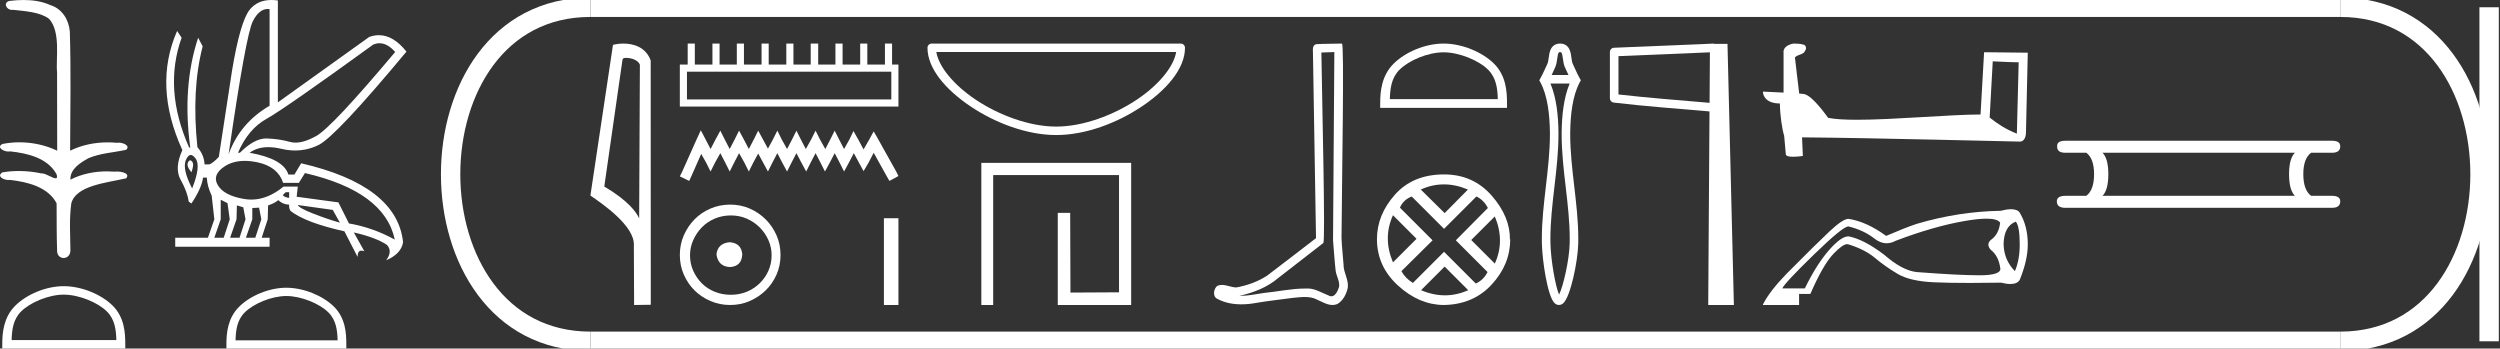 <?xml version="1.0" encoding="UTF-8" standalone="no"?>
<svg
   width="129.102"
   height="18.0"
   version="1.1"
   id="svg50"
   sodipodi:docname="nebhebetnetjermeryamunra.svg"
   inkscape:version="1.1.1 (3bf5ae0d25, 2021-09-20)"
   xmlns:inkscape="http://www.inkscape.org/namespaces/inkscape"
   xmlns:sodipodi="http://sodipodi.sourceforge.net/DTD/sodipodi-0.dtd"
   xmlns="http://www.w3.org/2000/svg"
   xmlns:svg="http://www.w3.org/2000/svg">
  <rect width="100%" height="100%" fill="#333333" stroke="none"/>
  <defs
     id="defs54" />
  <sodipodi:namedview
     id="namedview52"
     pagecolor="#ffffff"
     bordercolor="#666666"
     borderopacity="1.0"
     inkscape:pageshadow="2"
     inkscape:pageopacity="0.0"
     inkscape:pagecheckerboard="0"
     showgrid="false"
     inkscape:zoom="10.65047"
     inkscape:cx="64.55114"
     inkscape:cy="8.9667402"
     inkscape:window-width="1920"
     inkscape:window-height="1001"
     inkscape:window-x="-9"
     inkscape:window-y="-9"
     inkscape:window-maximized="1"
     inkscape:current-layer="svg50" />
  <path
     d="M 1.219 0.0 C 0.971 0.0 0.723 0.019 0.483 0.049 C 0.152 0.133 0.322 0.512 0.616 0.512 C 0.636 0.512 0.656 0.51 0.677 0.507 C 1.298 0.578 2.062 0.618 2.531 0.97 C 3.154 1.648 2.874 3.058 2.947 3.727 C 2.952 3.763 2.954 6.431 2.954 7.782 C 2.353 7.494 1.673 7.349 1.004 7.349 C 0.706 7.349 0.411 7.378 0.125 7.435 C -0.201 7.607 0.182 7.827 0.438 7.827 C 0.468 7.827 0.497 7.824 0.522 7.817 C 1.43 7.915 2.462 8.158 2.923 9.002 C 2.968 9.155 2.94 9.208 2.87 9.208 C 2.718 9.208 2.367 8.954 2.17 8.954 C 2.159 8.954 2.15 8.955 2.14 8.956 C 1.761 8.874 1.364 8.831 0.97 8.831 C 0.682 8.831 0.396 8.854 0.121 8.902 C -0.191 9.108 0.191 9.297 0.445 9.297 C 0.472 9.297 0.499 9.295 0.522 9.29 C 1.449 9.402 2.474 9.653 2.923 10.498 C 2.928 11.438 2.922 12.06 2.948 12.924 C 2.937 13.19 3.11 13.323 3.285 13.323 C 3.459 13.323 3.635 13.192 3.636 12.934 C 3.63 12.082 3.569 11.334 3.681 10.508 C 3.906 9.581 5.514 9.438 6.513 9.209 C 6.731 8.953 6.302 8.858 6.026 8.858 C 5.985 8.858 5.947 8.86 5.915 8.864 C 5.787 8.854 5.658 8.849 5.529 8.849 C 4.876 8.849 4.218 8.979 3.636 9.278 C 3.612 8.72 4.163 8.398 4.557 8.174 C 5.179 7.906 5.864 7.88 6.513 7.736 C 6.745 7.535 6.38 7.366 6.127 7.366 C 6.094 7.366 6.063 7.369 6.035 7.375 C 5.876 7.359 5.716 7.352 5.555 7.352 C 4.888 7.352 4.22 7.488 3.621 7.782 C 3.633 5.672 3.667 3.63 3.606 1.634 C 3.558 1.016 3.202 0.45 2.604 0.265 C 2.174 0.07 1.696 0.0 1.219 0.0 Z"
     style="fill:#ffffff;stroke:none"
     id="path2" />
  <path
     d="M 3.293 15.215 C 4.074 15.215 5.052 15.616 5.526 16.09 C 5.94 16.504 5.994 17.053 6.009 17.563 L 0.6 17.563 C 0.615 17.053 0.67 16.504 1.084 16.09 C 1.557 15.616 2.512 15.215 3.293 15.215 ZM 3.293 14.778 C 2.366 14.778 1.369 15.206 0.784 15.79 C 0.185 16.39 0.117 17.179 0.117 17.77 L 0.117 18 L 6.469 18 L 6.469 17.77 C 6.469 17.179 6.424 16.39 5.825 15.79 C 5.24 15.206 4.22 14.778 3.293 14.778 Z"
     style="fill:#ffffff;stroke:none"
     id="path4" />
  <path
     d="M 19.596 2.233 Q 20.011 2.233 20.407 2.685 Q 17.145 6.568 16.33 7.024 Q 15.721 7.365 15.259 7.365 Q 15.101 7.365 14.961 7.325 Q 14.407 7.17 13.776 7.151 Q 13.761 7.15 13.745 7.15 Q 13.127 7.15 12.388 7.888 L 12.291 7.888 Q 12.815 6.665 13.757 6.141 Q 14.699 5.617 19.281 2.297 Q 19.44 2.233 19.596 2.233 ZM 13.823 0.464 Q 13.872 0.464 13.922 0.472 L 13.922 5.461 Q 12.388 6.355 11.806 7.966 Q 12.699 1.792 13.058 1.093 Q 13.381 0.464 13.823 0.464 ZM 9.823 8.28 Q 9.763 8.28 9.709 8.383 Q 9.612 8.568 9.884 8.898 Q 10.039 8.49 9.922 8.345 Q 9.871 8.28 9.823 8.28 ZM 9.851 8.003 Q 9.965 8.003 10.097 8.18 Q 10.388 8.568 9.922 9.733 Q 9.398 8.723 9.602 8.257 Q 9.713 8.003 9.851 8.003 ZM 14.932 9.927 L 14.932 10.218 Q 14.718 10.199 14.602 10.082 Q 14.64 10.024 14.757 9.927 ZM 15.378 10.587 L 17.184 10.839 L 17.553 11.5 Q 16.931 11.325 16.184 11.034 Q 15.436 10.742 15.378 10.587 ZM 11.398 10.315 L 11.748 10.49 L 11.864 11.325 L 11.553 12.276 L 11.068 12.276 L 11.398 11.325 L 11.398 10.315 ZM 12.233 10.607 L 12.563 10.704 L 12.679 11.325 L 12.369 12.276 L 11.883 12.276 L 12.214 11.325 L 12.233 10.607 ZM 13.378 10.723 L 13.495 11.325 L 13.184 12.276 L 12.699 12.276 L 13.029 11.325 L 13.029 10.742 L 13.378 10.723 ZM 12.636 8.308 Q 12.946 8.308 13.301 8.383 Q 14.349 8.607 14.621 9.442 L 15.436 9.442 L 15.747 8.937 Q 19.863 9.888 20.387 12.373 Q 19.261 11.752 18.019 11.538 L 17.475 10.451 L 15.32 10.16 L 15.378 9.636 L 14.64 9.636 Q 13.825 10.307 12.977 10.307 Q 12.795 10.307 12.612 10.276 Q 11.573 10.102 11.252 9.568 Q 10.932 9.034 11.592 8.597 Q 12.029 8.308 12.636 8.308 ZM 14.014 0.0 Q 13.307 0.0 12.903 0.491 Q 12.408 1.093 11.981 3.656 L 11.301 8.102 Q 10.971 8.451 10.796 8.49 L 10.563 8.49 Q 10.544 8.005 10.194 7.597 Q 9.884 4.627 10.466 2.394 L 10.233 1.947 Q 9.398 4.471 9.825 7.617 L 9.767 7.617 Q 8.427 4.607 9.379 1.947 L 9.146 1.598 L 9.146 1.598 Q 7.903 4.432 9.418 7.752 Q 8.991 8.684 9.33 9.286 Q 9.67 9.888 9.748 10.412 L 9.884 10.509 Q 10.408 9.733 10.486 9.17 L 10.68 9.17 Q 10.699 9.616 10.932 10.102 L 11.068 11.325 L 10.738 12.276 L 9.049 12.276 L 9.049 12.742 L 13.922 12.742 L 13.922 12.276 L 13.514 12.276 L 13.825 11.325 L 13.844 10.607 Q 14.194 10.49 14.369 10.335 Q 14.621 10.568 14.932 10.568 Q 14.912 10.762 15.009 10.898 Q 15.786 11.5 17.786 11.946 L 18.465 13.266 Q 18.465 12.942 18.666 12.942 Q 18.73 12.942 18.815 12.975 L 18.271 12.004 L 18.271 12.004 Q 19.397 12.257 19.98 12.645 Q 20.29 12.975 19.941 13.441 Q 20.718 13.111 20.815 12.509 Q 20.504 9.577 15.553 8.432 L 15.204 9.014 L 14.893 9.014 Q 14.64 8.199 12.893 7.888 Q 13.283 7.599 13.852 7.599 Q 14.162 7.599 14.524 7.684 Q 14.891 7.771 15.242 7.771 Q 15.872 7.771 16.446 7.49 Q 17.339 7.053 20.989 2.666 Q 20.317 1.817 19.567 1.817 Q 19.321 1.817 19.067 1.908 L 14.349 5.287 L 14.349 0.025 Q 14.174 0.0 14.014 0.0 Z"
     style="fill:#ffffff;stroke:none"
     id="path6" />
  <path
     d="M 14.788 15.286 C 15.549 15.286 16.503 15.677 16.964 16.138 C 17.367 16.542 17.42 17.077 17.435 17.574 L 12.163 17.574 C 12.178 17.077 12.231 16.542 12.634 16.138 C 13.095 15.677 14.026 15.286 14.788 15.286 ZM 14.788 14.859 C 13.884 14.859 12.912 15.277 12.343 15.846 C 11.758 16.431 11.692 17.2 11.692 17.776 L 11.692 18 L 17.884 18 L 17.884 17.776 C 17.884 17.2 17.84 16.431 17.256 15.846 C 16.686 15.277 15.691 14.859 14.788 14.859 Z"
     style="fill:#ffffff;stroke:none"
     id="path8" />
  <path
     d="M 32.327 2.989 C 32.605 2.989 32.945 3.096 33.044 3.34 L 33.007 11.279 L 33.007 11.279 C 32.867 10.961 32.448 10.367 31.206 9.632 L 32.149 3.062 C 32.193 3.015 32.192 2.989 32.327 2.989 ZM 33.007 11.279 L 33.007 11.279 C 33.007 11.279 33.007 11.279 33.007 11.279 L 33.007 11.279 L 33.007 11.279 ZM 32.195 2.25 C 31.983 2.25 31.791 2.28 31.655 2.317 L 30.489 10.098 C 31.106 10.521 32.801 11.678 32.733 12.683 L 32.746 15.75 L 33.607 15.738 L 33.602 3.119 C 33.346 2.428 32.71 2.25 32.195 2.25 Z"
     style="fill:#ffffff;stroke:none"
     id="path10" />
  <path
     d="M 46.028 3.702 L 46.028 5.135 L 35.475 5.135 L 35.475 3.702 ZM 35.513 2.25 L 35.513 3.334 L 35.107 3.334 L 35.107 5.503 L 46.396 5.503 L 46.396 3.334 L 46.067 3.334 L 46.067 2.25 L 45.699 2.25 L 45.699 3.334 L 44.789 3.334 L 44.789 2.25 L 44.421 2.25 L 44.421 3.334 L 43.511 3.334 L 43.511 2.25 L 43.143 2.25 L 43.143 3.334 L 42.252 3.334 L 42.252 2.25 L 41.865 2.25 L 41.865 3.334 L 40.974 3.334 L 40.974 2.25 L 40.606 2.25 L 40.606 3.334 L 39.696 3.334 L 39.696 2.25 L 39.328 2.25 L 39.328 3.334 L 38.418 3.334 L 38.418 2.25 L 38.05 2.25 L 38.05 3.334 L 37.159 3.334 L 37.159 2.25 L 36.791 2.25 L 36.791 3.334 L 35.881 3.334 L 35.881 2.25 Z"
     style="fill:#ffffff;stroke:none"
     id="path12" />
  <path
     d="M 36.191 6.727 L 35.959 7.231 L 35.223 8.877 L 35.107 9.109 L 35.591 9.342 L 35.707 9.09 L 36.211 7.947 L 36.462 8.393 L 36.695 8.857 L 36.927 8.393 L 37.198 7.909 L 37.45 8.393 L 37.682 8.857 L 37.915 8.393 L 38.166 7.909 L 38.437 8.393 L 38.67 8.857 L 38.902 8.393 L 39.154 7.928 L 39.406 8.393 L 39.657 8.857 L 39.89 8.393 L 40.142 7.909 L 40.393 8.393 L 40.645 8.857 L 40.877 8.393 L 41.129 7.909 L 41.381 8.393 L 41.633 8.857 L 41.865 8.393 L 42.117 7.909 L 42.368 8.393 L 42.601 8.857 L 42.853 8.393 L 43.104 7.909 L 43.356 8.393 L 43.588 8.857 L 43.84 8.393 L 44.092 7.909 L 44.363 8.412 L 44.595 8.838 L 44.847 8.412 L 45.118 7.889 L 45.796 9.109 L 45.932 9.342 L 46.396 9.09 L 46.28 8.857 L 45.351 7.192 L 45.118 6.785 L 44.886 7.211 L 44.595 7.715 L 44.324 7.211 L 44.073 6.766 L 43.86 7.211 L 43.588 7.696 L 43.337 7.211 L 43.104 6.747 L 42.872 7.211 L 42.62 7.696 L 42.349 7.211 L 42.117 6.747 L 41.884 7.211 L 41.613 7.696 L 41.361 7.211 L 41.129 6.747 L 40.897 7.211 L 40.645 7.696 L 40.374 7.211 L 40.142 6.747 L 39.909 7.211 L 39.657 7.676 L 39.406 7.211 L 39.154 6.747 L 38.922 7.211 L 38.67 7.696 L 38.418 7.211 L 38.166 6.747 L 37.934 7.211 L 37.682 7.696 L 37.43 7.211 L 37.198 6.747 L 36.946 7.211 L 36.695 7.696 L 36.443 7.211 L 36.191 6.727 Z"
     style="fill:#ffffff;stroke:none"
     id="path14" />
  <path
     d="M 37.691 12.508 C 37.274 12.541 37.043 12.749 36.999 13.133 C 37.054 13.55 37.285 13.77 37.691 13.791 C 38.097 13.77 38.311 13.55 38.332 13.133 C 38.3 12.749 38.086 12.541 37.691 12.508 ZM 37.74 11.125 C 38.036 11.125 38.311 11.18 38.563 11.29 C 38.815 11.4 39.037 11.55 39.229 11.742 C 39.421 11.934 39.572 12.154 39.682 12.401 C 39.792 12.648 39.847 12.908 39.847 13.183 C 39.847 13.468 39.792 13.734 39.682 13.981 C 39.572 14.228 39.421 14.444 39.229 14.631 C 39.037 14.817 38.815 14.963 38.563 15.067 C 38.311 15.171 38.036 15.223 37.74 15.223 C 37.444 15.223 37.167 15.171 36.909 15.067 C 36.651 14.963 36.429 14.817 36.242 14.631 C 36.056 14.444 35.908 14.228 35.798 13.981 C 35.688 13.734 35.633 13.468 35.633 13.183 C 35.633 12.908 35.688 12.648 35.798 12.401 C 35.908 12.154 36.056 11.934 36.242 11.742 C 36.429 11.55 36.651 11.4 36.909 11.29 C 37.167 11.18 37.444 11.125 37.74 11.125 ZM 37.707 10.566 C 37.345 10.566 37.005 10.634 36.687 10.771 C 36.368 10.909 36.094 11.095 35.864 11.331 C 35.633 11.567 35.45 11.841 35.312 12.154 C 35.175 12.467 35.107 12.804 35.107 13.166 C 35.107 13.528 35.175 13.866 35.312 14.178 C 35.45 14.491 35.633 14.763 35.864 14.993 C 36.094 15.223 36.368 15.407 36.687 15.544 C 37.005 15.681 37.345 15.75 37.707 15.75 C 38.069 15.75 38.407 15.681 38.719 15.544 C 39.032 15.407 39.306 15.223 39.542 14.993 C 39.778 14.763 39.965 14.491 40.102 14.178 C 40.239 13.866 40.307 13.528 40.307 13.166 C 40.307 12.804 40.239 12.467 40.102 12.154 C 39.965 11.841 39.778 11.567 39.542 11.331 C 39.306 11.095 39.032 10.909 38.719 10.771 C 38.407 10.634 38.069 10.566 37.707 10.566 Z"
     style="fill:#ffffff;stroke:none"
     id="path16" />
  <path
     d="M 45.646 11.27 L 45.646 15.75 L 46.396 15.75 L 46.396 11.27 Z"
     style="fill:#ffffff;stroke:none"
     id="path18" />
  <path
     d="M 60.738 2.687 C 60.609 3.456 59.829 4.393 58.721 5.136 C 57.506 5.951 55.927 6.537 54.545 6.537 C 53.163 6.537 51.584 5.951 50.369 5.136 C 49.262 4.393 48.481 3.456 48.352 2.687 ZM 48.115 2.25 C 47.994 2.25 47.896 2.348 47.896 2.468 C 47.896 3.547 48.847 4.642 50.126 5.499 C 51.405 6.357 53.042 6.974 54.545 6.974 C 56.049 6.974 57.685 6.357 58.964 5.499 C 60.243 4.642 61.194 3.547 61.194 2.468 C 61.194 2.348 61.096 2.25 60.976 2.25 Z"
     style="fill:#ffffff;stroke:none"
     id="path20" />
  <path
     d="M 50.677 8.412 L 50.677 15.75 L 51.289 15.75 L 51.289 9.039 L 57.787 9.039 L 57.787 15.095 L 55.279 15.109 L 55.265 10.991 L 54.624 10.991 L 54.624 15.75 L 58.414 15.75 L 58.414 8.412 Z"
     style="fill:#ffffff;stroke:none"
     id="path22" />
  <path
     d="M 68.907 2.689 C 68.885 5.928 68.859 9.166 68.839 12.405 C 68.886 12.93 68.913 13.456 68.974 13.979 C 69.01 14.259 69.192 14.52 69.153 14.806 C 69.093 14.999 68.966 15.302 68.752 15.302 C 68.704 15.302 68.652 15.287 68.596 15.253 C 68.249 15.119 67.917 14.898 67.535 14.898 C 67.513 14.898 67.492 14.899 67.471 14.901 C 67.452 14.9 67.433 14.9 67.414 14.9 C 66.686 14.9 65.971 15.061 65.249 15.132 C 64.854 15.188 64.461 15.278 64.061 15.278 C 64.044 15.278 64.027 15.277 64.01 15.277 C 64.732 15.114 65.446 14.838 66.015 14.352 C 66.789 13.75 67.566 13.151 68.339 12.547 C 68.444 12.418 68.289 5.837 68.237 2.712 C 68.46 2.704 68.684 2.697 68.907 2.689 ZM 69.3 2.25 C 69.3 2.25 69.3 2.25 69.3 2.25 C 68.918 2.263 68.348 2.257 67.967 2.281 C 67.763 2.34 67.799 2.568 67.802 2.732 C 67.855 5.92 67.907 9.109 67.96 12.298 C 67.115 12.944 66.277 13.6 65.426 14.24 C 64.951 14.55 64.4 14.743 63.845 14.844 C 63.597 14.842 63.346 14.713 63.099 14.713 C 63.019 14.713 62.94 14.727 62.862 14.762 C 62.671 14.908 62.606 15.309 62.861 15.432 C 63.245 15.638 63.673 15.716 64.103 15.716 C 64.375 15.716 64.648 15.685 64.912 15.635 C 65.526 15.53 66.145 15.469 66.762 15.382 C 66.964 15.365 67.175 15.337 67.382 15.337 C 67.606 15.337 67.826 15.369 68.028 15.48 C 68.272 15.587 68.54 15.75 68.811 15.75 C 68.902 15.75 68.993 15.732 69.083 15.687 C 69.367 15.51 69.531 15.18 69.6 14.861 C 69.657 14.445 69.376 14.077 69.381 13.663 C 69.349 13.21 69.297 12.759 69.277 12.306 C 69.3 9.033 69.426 2.25 69.3 2.25 Z"
     style="fill:#ffffff;stroke:none"
     id="path24" />
  <path
     d="M 74.548 2.701 C 75.354 2.701 76.362 3.115 76.85 3.603 C 77.277 4.029 77.333 4.595 77.348 5.121 L 71.772 5.121 C 71.788 4.595 71.843 4.029 72.27 3.603 C 72.758 3.115 73.743 2.701 74.548 2.701 ZM 74.548 2.25 C 73.593 2.25 72.564 2.691 71.962 3.294 C 71.344 3.912 71.274 4.726 71.274 5.335 L 71.274 5.572 L 77.823 5.572 L 77.823 5.335 C 77.823 4.726 77.776 3.912 77.158 3.294 C 76.556 2.691 75.504 2.25 74.548 2.25 Z"
     style="fill:#ffffff;stroke:none"
     id="path26" />
  <path
     d="M 74.564 9.522 Q 75.173 9.522 75.805 9.788 L 74.603 11.005 L 73.37 9.788 Q 73.955 9.522 74.564 9.522 ZM 71.934 11.114 L 73.151 12.332 L 71.934 13.549 Q 71.403 12.285 71.934 11.114 ZM 77.194 11.177 Q 77.725 12.441 77.194 13.612 L 75.976 12.394 L 77.194 11.177 ZM 76.242 10.147 Q 76.616 10.318 76.835 10.74 L 75.18 12.41 L 76.819 14.049 Q 76.616 14.455 76.211 14.642 L 74.572 13.003 L 72.964 14.611 Q 72.558 14.361 72.371 14.002 L 73.979 12.41 L 72.293 10.724 Q 72.465 10.318 72.902 10.147 L 74.572 11.817 L 76.242 10.147 ZM 74.603 13.768 L 75.82 14.985 Q 75.227 15.251 74.618 15.251 Q 74.01 15.251 73.385 14.985 L 74.603 13.768 ZM 74.572 9.007 Q 72.964 9.007 72.035 10.053 Q 71.107 11.099 71.107 12.347 Q 71.107 13.752 72.191 14.743 Q 73.276 15.734 74.54 15.75 Q 76.07 15.734 77.03 14.696 Q 77.99 13.659 77.99 12.347 L 77.99 12.347 L 77.974 12.379 Q 77.99 11.192 77.03 10.1 Q 76.07 9.007 74.572 9.007 Z"
     style="fill:#ffffff;stroke:none"
     id="path28" />
  <path
     d="M 80.585 15.334 C 80.585 15.334 80.585 15.334 80.585 15.334 L 80.585 15.334 C 80.585 15.334 80.585 15.334 80.585 15.334 L 80.585 15.334 C 80.585 15.334 80.585 15.334 80.585 15.334 ZM 80.433 15.33 C 80.433 15.33 80.433 15.33 80.433 15.33 L 80.433 15.33 C 80.432 15.33 80.432 15.33 80.432 15.33 C 80.432 15.33 80.432 15.33 80.433 15.33 ZM 80.997 3.873 L 80.129 3.873 L 80.129 3.873 C 80.148 3.832 80.166 3.791 80.184 3.751 L 80.184 3.751 C 80.225 3.661 80.263 3.577 80.302 3.497 L 80.302 3.497 C 80.375 3.349 80.397 3.168 80.415 3.038 L 80.415 3.038 C 80.435 2.892 80.45 2.799 80.48 2.738 L 80.48 2.738 C 80.496 2.705 80.505 2.692 80.563 2.692 C 80.632 2.692 80.665 2.695 80.711 3.038 L 80.711 3.038 C 80.728 3.168 80.751 3.349 80.824 3.497 L 80.824 3.497 L 80.824 3.497 C 80.863 3.577 80.901 3.661 80.942 3.751 L 80.942 3.751 C 80.96 3.791 80.978 3.832 80.997 3.873 ZM 80.066 4.315 L 80.066 4.315 L 80.066 4.315 C 80.066 4.315 80.066 4.315 80.066 4.315 ZM 81.062 12.326 C 81.062 12.371 81.062 12.417 81.061 12.462 L 81.061 12.462 C 81.061 12.502 81.06 12.542 81.059 12.582 L 81.059 12.582 C 81.04 13.413 80.73 14.782 80.512 15.213 L 80.512 15.213 C 80.318 14.776 80.086 13.42 80.067 12.582 L 80.067 12.582 L 80.067 12.582 C 80.065 12.497 80.064 12.411 80.064 12.326 C 80.064 11.443 80.166 10.561 80.27 9.663 L 80.27 9.663 C 80.374 8.77 80.48 7.861 80.48 6.945 C 80.48 6.898 80.48 6.851 80.48 6.804 L 80.48 6.804 C 80.47 6.017 80.387 5.075 80.066 4.315 L 80.066 4.315 L 81.059 4.315 L 81.059 4.315 C 80.739 5.075 80.656 6.017 80.646 6.804 L 80.646 6.804 L 80.646 6.804 C 80.646 6.851 80.645 6.898 80.645 6.945 C 80.645 7.861 80.751 8.77 80.855 9.663 C 80.96 10.561 81.062 11.443 81.062 12.326 ZM 81.636 4.145 L 81.575 4.038 C 81.539 3.976 81.505 3.911 81.473 3.846 L 81.473 3.846 C 81.428 3.755 81.387 3.663 81.344 3.57 L 81.344 3.57 C 81.304 3.481 81.263 3.39 81.22 3.302 L 81.22 3.302 L 81.22 3.302 C 81.185 3.231 81.169 3.129 81.149 2.979 L 81.149 2.979 C 81.121 2.776 81.082 2.25 80.563 2.25 C 80.323 2.25 80.167 2.372 80.083 2.543 L 80.083 2.543 C 80.015 2.682 79.994 2.855 79.977 2.979 L 79.977 2.979 C 79.957 3.129 79.941 3.231 79.906 3.302 L 79.906 3.302 L 79.906 3.302 C 79.862 3.39 79.821 3.481 79.781 3.57 L 79.781 3.57 C 79.708 3.731 79.637 3.888 79.551 4.038 L 79.49 4.145 L 79.548 4.253 C 79.922 4.949 80.027 5.935 80.038 6.809 L 80.038 6.809 L 80.038 6.809 C 80.038 6.855 80.039 6.9 80.039 6.946 C 80.039 7.831 79.936 8.714 79.832 9.612 L 79.832 9.612 C 79.728 10.505 79.622 11.413 79.622 12.326 C 79.622 12.415 79.623 12.504 79.625 12.592 L 79.625 12.592 C 79.646 13.472 79.917 15.303 80.278 15.651 L 80.278 15.651 C 80.324 15.696 80.401 15.75 80.506 15.75 C 80.603 15.75 80.676 15.703 80.722 15.663 L 80.722 15.663 C 81.106 15.33 81.48 13.489 81.501 12.592 L 81.501 12.592 L 81.501 12.592 C 81.502 12.551 81.502 12.509 81.503 12.467 L 81.503 12.467 C 81.504 12.42 81.504 12.373 81.504 12.326 C 81.504 11.413 81.398 10.505 81.294 9.612 C 81.19 8.714 81.087 7.831 81.087 6.946 C 81.087 6.9 81.087 6.855 81.088 6.809 L 81.088 6.809 C 81.099 5.935 81.204 4.949 81.578 4.253 L 81.636 4.145 Z"
     style="fill:#ffffff;stroke:none"
     id="path30" />
  <path
     d="M 88.301 2.702 L 88.284 5.31 L 88.281 5.31 C 86.593 5.165 85.133 5.055 83.579 4.878 L 83.579 2.899 L 88.301 2.702 ZM 88.515 2.25 L 88.293 2.26 L 83.349 2.466 C 83.23 2.47 83.136 2.567 83.136 2.686 L 83.136 5.076 C 83.136 5.189 83.22 5.284 83.332 5.297 C 84.972 5.49 86.487 5.6 88.243 5.751 L 88.28 5.754 L 88.214 15.75 L 89.539 15.75 L 89.209 2.267 L 88.516 2.267 L 88.515 2.25 Z"
     style="fill:#ffffff;stroke:none"
     id="path32" />
  <path
     d="M 102.907 3.167 C 103.613 3.202 104.003 3.216 104.17 3.216 C 104.205 3.216 104.23 3.215 104.246 3.214 L 104.246 3.214 L 104.152 6.903 C 103.546 6.656 103.172 6.406 102.747 6.07 L 102.907 3.167 ZM 92.651 2.25 C 92.63 2.25 92.616 2.25 92.609 2.251 C 92.376 2.294 92.065 2.436 92.105 2.723 C 92.105 3.409 92.105 4.096 92.105 4.782 C 91.648 4.758 91.178 4.737 91.039 4.73 L 91.039 4.73 C 91.039 4.989 91.248 5.343 91.914 5.343 C 91.921 5.926 92.023 6.641 92.133 7.006 C 92.133 7.005 92.134 7.005 92.135 7.004 L 92.22 7.96 C 92.22 8.066 92.402 8.095 92.6 8.095 C 92.838 8.095 93.1 8.053 93.1 8.053 L 93.059 7.093 L 93.059 7.093 C 96.808 7.122 103.962 7.312 104.316 7.312 C 104.5 7.312 104.622 7.115 104.622 6.842 L 104.716 2.721 L 102.46 2.697 L 102.277 5.912 C 100.642 5.917 97.818 6.185 95.898 6.185 C 95.288 6.185 94.769 6.158 94.409 6.087 C 94.336 5.999 93.631 4.972 93.183 4.861 C 93.148 4.852 93.043 4.842 92.912 4.832 C 92.838 4.211 92.765 3.59 92.691 2.969 C 92.832 2.796 93.143 2.843 93.226 2.603 C 93.311 2.491 93.253 2.303 93.1 2.299 C 93.002 2.26 92.754 2.25 92.651 2.25 Z"
     style="fill:#ffffff;stroke:none"
     id="path34" />
  <path
     d="M 104.098 11.445 Q 104.3 11.682 104.3 12.622 Q 104.3 13.431 104.05 14.002 Q 103.491 13.431 103.467 12.622 Q 103.479 11.682 104.098 11.445 ZM 102.587 11.292 Q 103.166 11.292 103.289 11.504 Q 103.218 12.111 102.801 12.396 Q 102.563 12.622 102.801 12.896 Q 103.218 13.217 103.301 13.883 Q 103.301 14.216 102.219 14.216 Q 101.136 14.216 98.972 14.049 Q 98.234 13.966 97.318 13.169 Q 96.26 12.36 95.463 12.206 Q 95.457 12.206 95.451 12.206 Q 95.072 12.206 94.44 12.931 Q 93.798 13.669 93.203 14.894 L 92.038 14.894 Q 92.145 14.632 93.673 13.145 Q 95.166 11.693 95.45 11.693 Q 95.457 11.693 95.463 11.694 Q 96.26 11.896 96.795 12.319 Q 97.104 12.562 97.425 12.562 Q 97.66 12.562 97.901 12.432 Q 99.876 11.682 101.475 11.409 Q 102.157 11.292 102.587 11.292 ZM 103.853 10.804 Q 103.631 10.804 103.313 10.886 Q 101.136 10.921 98.972 11.563 Q 98.365 11.766 97.402 12.182 Q 96.391 11.445 95.463 11.302 Q 95.458 11.302 95.453 11.302 Q 95.165 11.302 94.47 11.956 Q 93.762 12.622 92.24 14.156 Q 91.36 15.072 91.039 15.726 L 91.039 15.75 L 92.906 15.75 L 92.906 15.179 L 93.489 15.179 Q 94.143 13.669 94.69 13.098 Q 95.159 12.608 95.392 12.608 Q 95.431 12.608 95.463 12.622 Q 96.308 12.884 96.831 13.324 Q 97.354 13.764 97.996 14.144 Q 98.639 14.525 99.887 14.578 Q 100.637 14.611 101.729 14.611 Q 102.456 14.611 103.337 14.596 Q 103.613 14.666 103.816 14.666 Q 104.171 14.666 104.3 14.454 Q 104.716 13.431 104.716 12.622 Q 104.716 11.671 104.3 10.981 Q 104.18 10.804 103.853 10.804 Z"
     style="fill:#ffffff;stroke:none"
     id="path36" />
  <path
     d="M 118.51 7.888 Q 118.209 8.189 118.209 8.992 Q 118.209 9.811 118.51 10.112 L 108.575 10.112 Q 108.876 9.811 108.876 8.992 Q 108.876 8.189 108.575 7.888 ZM 106.651 7.269 Q 106.216 7.269 106.233 7.553 Q 106.216 7.888 106.651 7.888 L 107.738 7.888 Q 108.14 8.189 108.14 8.992 Q 108.14 9.811 107.738 10.112 L 106.668 10.112 Q 106.216 10.112 106.216 10.397 Q 106.216 10.731 106.651 10.731 L 120.434 10.731 Q 120.852 10.731 120.852 10.397 Q 120.852 10.112 120.417 10.112 L 119.347 10.112 Q 118.945 9.811 118.945 8.992 Q 118.945 8.189 119.347 7.888 L 120.434 7.888 Q 120.852 7.888 120.852 7.553 Q 120.852 7.269 120.434 7.269 Z"
     style="fill:#ffffff;stroke:none"
     id="path38" />
  <path
     d="M 30.489 0.375 C 20.864 0.375 20.864 17.625 30.489 17.625 "
     style="fill:none;stroke:#ffffff;stroke-width:1"
     id="path40" />
  <path
     d="M 30.489 0.375 L 120.852 0.375 "
     style="fill:none;stroke:#ffffff;stroke-width:1"
     id="path42" />
  <path
     d="M 30.489 17.625 L 120.852 17.625 "
     style="fill:none;stroke:#ffffff;stroke-width:1"
     id="path44" />
  <path
     d="M 128.54 0.375 L 128.54 17.625 "
     style="fill:none;stroke:#ffffff;stroke-width:1"
     id="path46" />
  <path
     d="M 120.852 0.375 C 130.477 0.375 130.477 17.625 120.852 17.625 "
     style="fill:none;stroke:#ffffff;stroke-width:1"
     id="path48" />
</svg>
